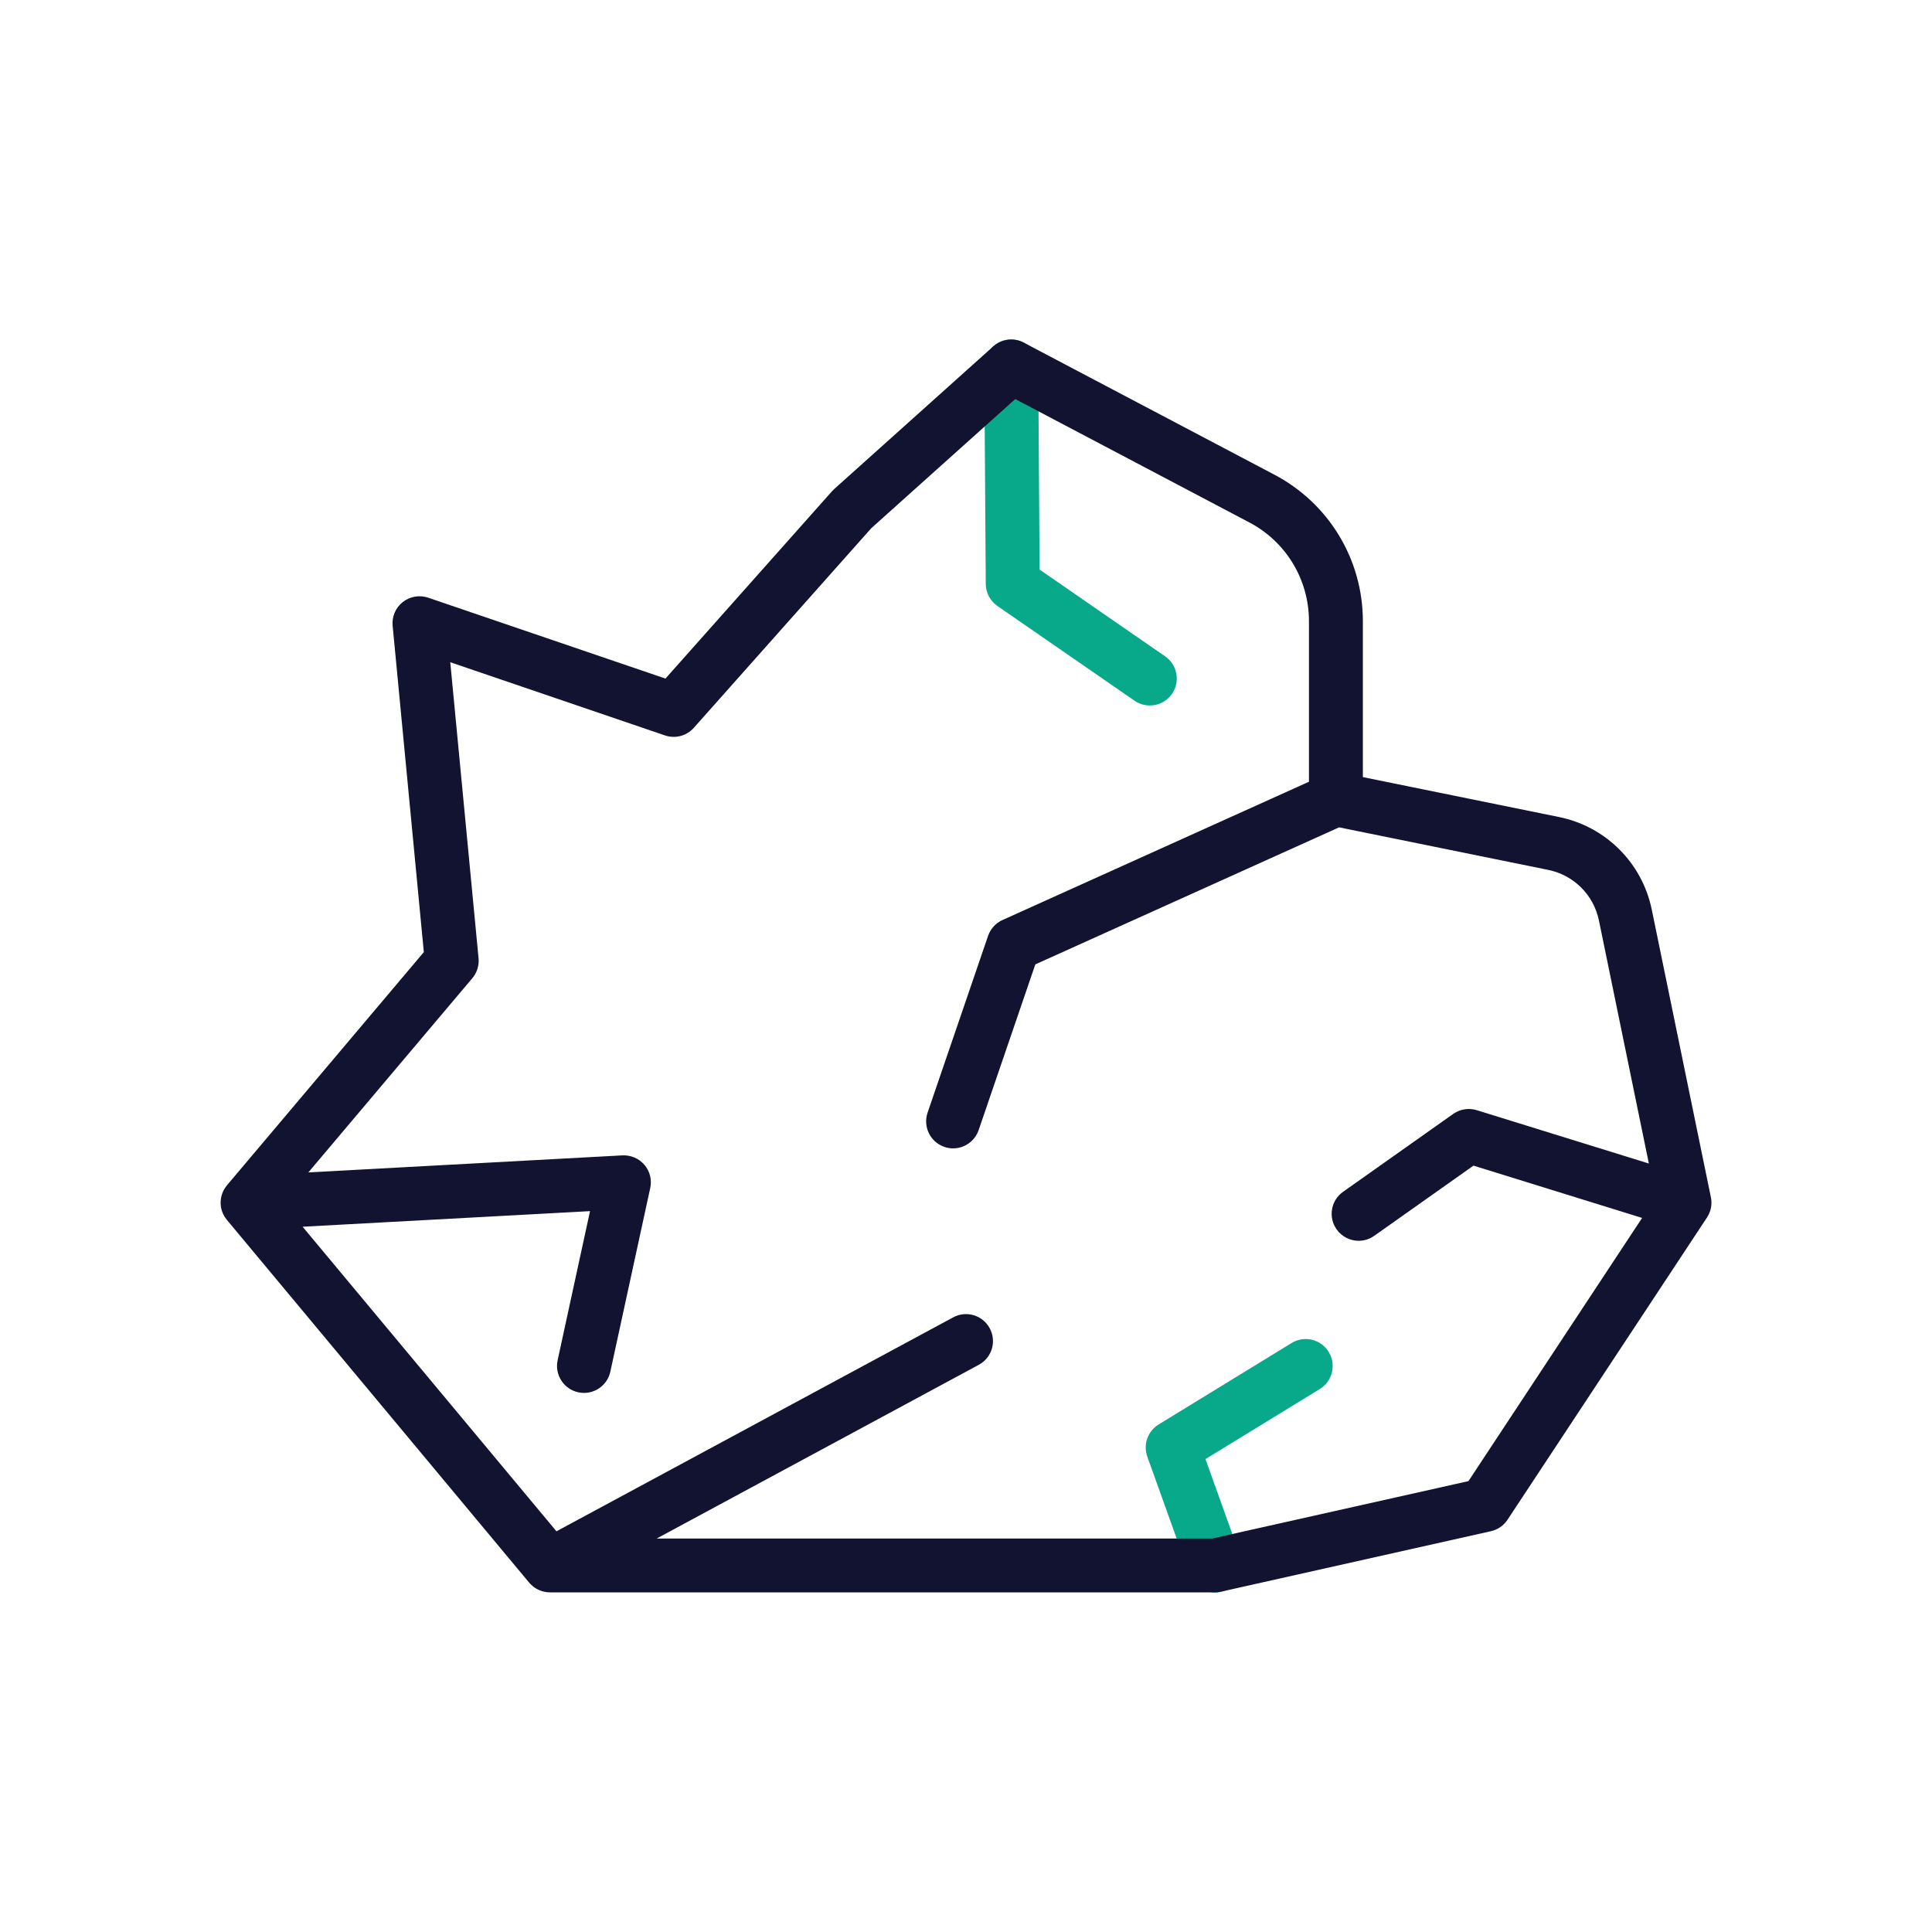 <?xml version="1.0" encoding="utf-8"?>
<!-- Generator: Adobe Illustrator 24.1.2, SVG Export Plug-In . SVG Version: 6.00 Build 0)  -->
<svg version="1.1" id="Warstwa_1" xmlns="http://www.w3.org/2000/svg" xmlns:xlink="http://www.w3.org/1999/xlink" x="0px" y="0px"
	 viewBox="0 0 430 430" style="enable-background:new 0 0 430 430;" xml:space="preserve">
<style type="text/css">
	.st0{fill:#121331;}
	.st1{fill:#08A88A;}
	.st2{fill:none;stroke:#121331;stroke-width:12;stroke-linecap:round;stroke-linejoin:round;stroke-miterlimit:10;}
	.st3{fill:#00A689;}
</style>
<g>
	<g>
		<path class="st1" d="M260.85,154.43c1.88-2.73,1.2-6.46-1.53-8.35l-27.94-19.31l-0.31-45.26c-0.02-3.3-2.7-5.96-6-5.96
			c-0.01,0-0.03,0-0.04,0c-3.31,0.02-5.98,2.73-5.96,6.04l0.33,48.38c0.01,1.96,0.98,3.78,2.59,4.9l30.51,21.08
			c1.04,0.72,2.23,1.06,3.41,1.06C257.81,157.03,259.68,156.12,260.85,154.43z"/>
		<path class="st1" d="M295.72,300.89c-1.73-2.83-5.43-3.71-8.25-1.98l-29.61,18.14c-2.42,1.49-3.47,4.47-2.51,7.14l9.42,26.27
			c0.88,2.45,3.19,3.98,5.65,3.98c0.67,0,1.36-0.11,2.03-0.35c3.12-1.12,4.74-4.55,3.62-7.67l-7.77-21.68l25.45-15.59
			C296.57,307.41,297.46,303.71,295.72,300.89z"/>
	</g>
	<path class="st0" d="M380.31,270.27c0.05-0.1,0.09-0.19,0.13-0.29c0.04-0.1,0.08-0.21,0.12-0.31c0.03-0.07,0.06-0.14,0.08-0.21
		c0-0.01,0.01-0.02,0.01-0.04c0.03-0.11,0.06-0.22,0.09-0.33c0.02-0.08,0.05-0.17,0.06-0.25c0.02-0.08,0.02-0.16,0.04-0.24
		c0.02-0.12,0.04-0.23,0.05-0.35c0-0.02,0-0.05,0-0.07c0.05-0.57,0.01-1.14-0.1-1.68c0,0,0-0.01,0-0.01l-13.16-64.04
		c-2.14-10.4-10.24-18.49-20.65-20.61l-43.65-8.88v-34.7c0-13.71-7.54-26.2-19.67-32.6l-55.8-29.4c-2.22-1.17-4.94-0.83-6.8,0.84
		l-35.39,31.74c-0.17,0.15-0.33,0.31-0.48,0.48l-37.08,41.71l-52.81-18c-1.93-0.66-4.06-0.29-5.66,0.97
		c-1.6,1.26-2.45,3.25-2.25,5.28l6.94,72.63l-43.82,51.9c-0.02,0.02-0.03,0.04-0.04,0.06c-0.2,0.25-0.39,0.51-0.55,0.79
		c-0.02,0.03-0.03,0.06-0.05,0.08c-0.31,0.56-0.54,1.17-0.66,1.82c-0.01,0.04-0.02,0.07-0.02,0.11c-0.05,0.29-0.08,0.59-0.08,0.9
		c0,0.06,0,0.12,0,0.17c0,0.08,0,0.17,0,0.25c0.01,0.22,0.04,0.44,0.07,0.66c0,0.02,0.01,0.05,0.01,0.07
		c0.06,0.31,0.14,0.62,0.24,0.91c0.01,0.02,0.01,0.03,0.02,0.05c0.11,0.31,0.25,0.61,0.41,0.9c0.01,0.02,0.03,0.05,0.04,0.07
		c0.17,0.29,0.36,0.56,0.57,0.82c0.01,0.01,0.01,0.02,0.02,0.03l67.29,80.75c0.06,0.07,0.12,0.13,0.18,0.19
		c0.07,0.08,0.14,0.15,0.21,0.22c0.12,0.12,0.25,0.23,0.37,0.33c0.06,0.05,0.12,0.11,0.18,0.16c0.19,0.15,0.38,0.28,0.59,0.4
		c0.07,0.04,0.15,0.08,0.22,0.12c0.15,0.08,0.29,0.15,0.44,0.22c0.08,0.04,0.17,0.07,0.25,0.1c0.15,0.06,0.3,0.11,0.45,0.16
		c0.08,0.03,0.17,0.05,0.26,0.07c0.16,0.04,0.33,0.07,0.49,0.1c0.08,0.01,0.16,0.03,0.23,0.04c0.22,0.03,0.45,0.04,0.68,0.05
		c0.02,0,0.04,0,0.06,0c0.01,0,0.01,0,0.02,0h148.02c0.44,0,0.88-0.05,1.31-0.15l60.08-13.46c1.52-0.34,2.84-1.25,3.7-2.55
		l44.41-67.29c0.03-0.05,0.06-0.11,0.1-0.16c0.06-0.1,0.13-0.2,0.18-0.31C380.24,270.44,380.27,270.36,380.31,270.27z
		 M326.83,329.65l-57.07,12.78H146.15l71.7-38.67c2.92-1.57,4.01-5.21,2.43-8.13c-1.57-2.92-5.21-4.01-8.13-2.43l-88.3,47.62
		l-56.5-67.79l63.97-3.47l-7.21,33.18c-0.7,3.24,1.35,6.43,4.59,7.14c0.43,0.09,0.86,0.14,1.28,0.14c2.76,0,5.25-1.92,5.86-4.73
		l8.88-40.88c0.4-1.83-0.08-3.74-1.3-5.16c-1.21-1.42-3.02-2.19-4.89-2.1l-69.9,3.79l36.49-43.22c1.04-1.23,1.54-2.83,1.39-4.44
		l-6.3-65.89L148,163.68c2.29,0.78,4.82,0.11,6.42-1.69l39.51-44.44l32.03-28.73l52.11,27.46c8.18,4.31,13.26,12.73,13.26,21.98
		v35.73l-68.21,30.78c-1.51,0.68-2.67,1.96-3.21,3.53l-13.46,39.34c-1.07,3.14,0.6,6.55,3.74,7.62c0.64,0.22,1.3,0.33,1.94,0.33
		c2.49,0,4.82-1.57,5.68-4.06l12.62-36.89l67.61-30.5l46.55,9.47c5.69,1.16,10.11,5.58,11.28,11.26l11.11,54.09l-38.3-11.87
		c-1.78-0.55-3.72-0.24-5.24,0.83l-24.52,17.34c-2.71,1.91-3.35,5.66-1.43,8.36c1.17,1.65,3.02,2.54,4.9,2.54
		c1.2,0,2.41-0.36,3.46-1.1l22.1-15.63l37.53,11.64L326.83,329.65z"/>
</g>
</svg>
